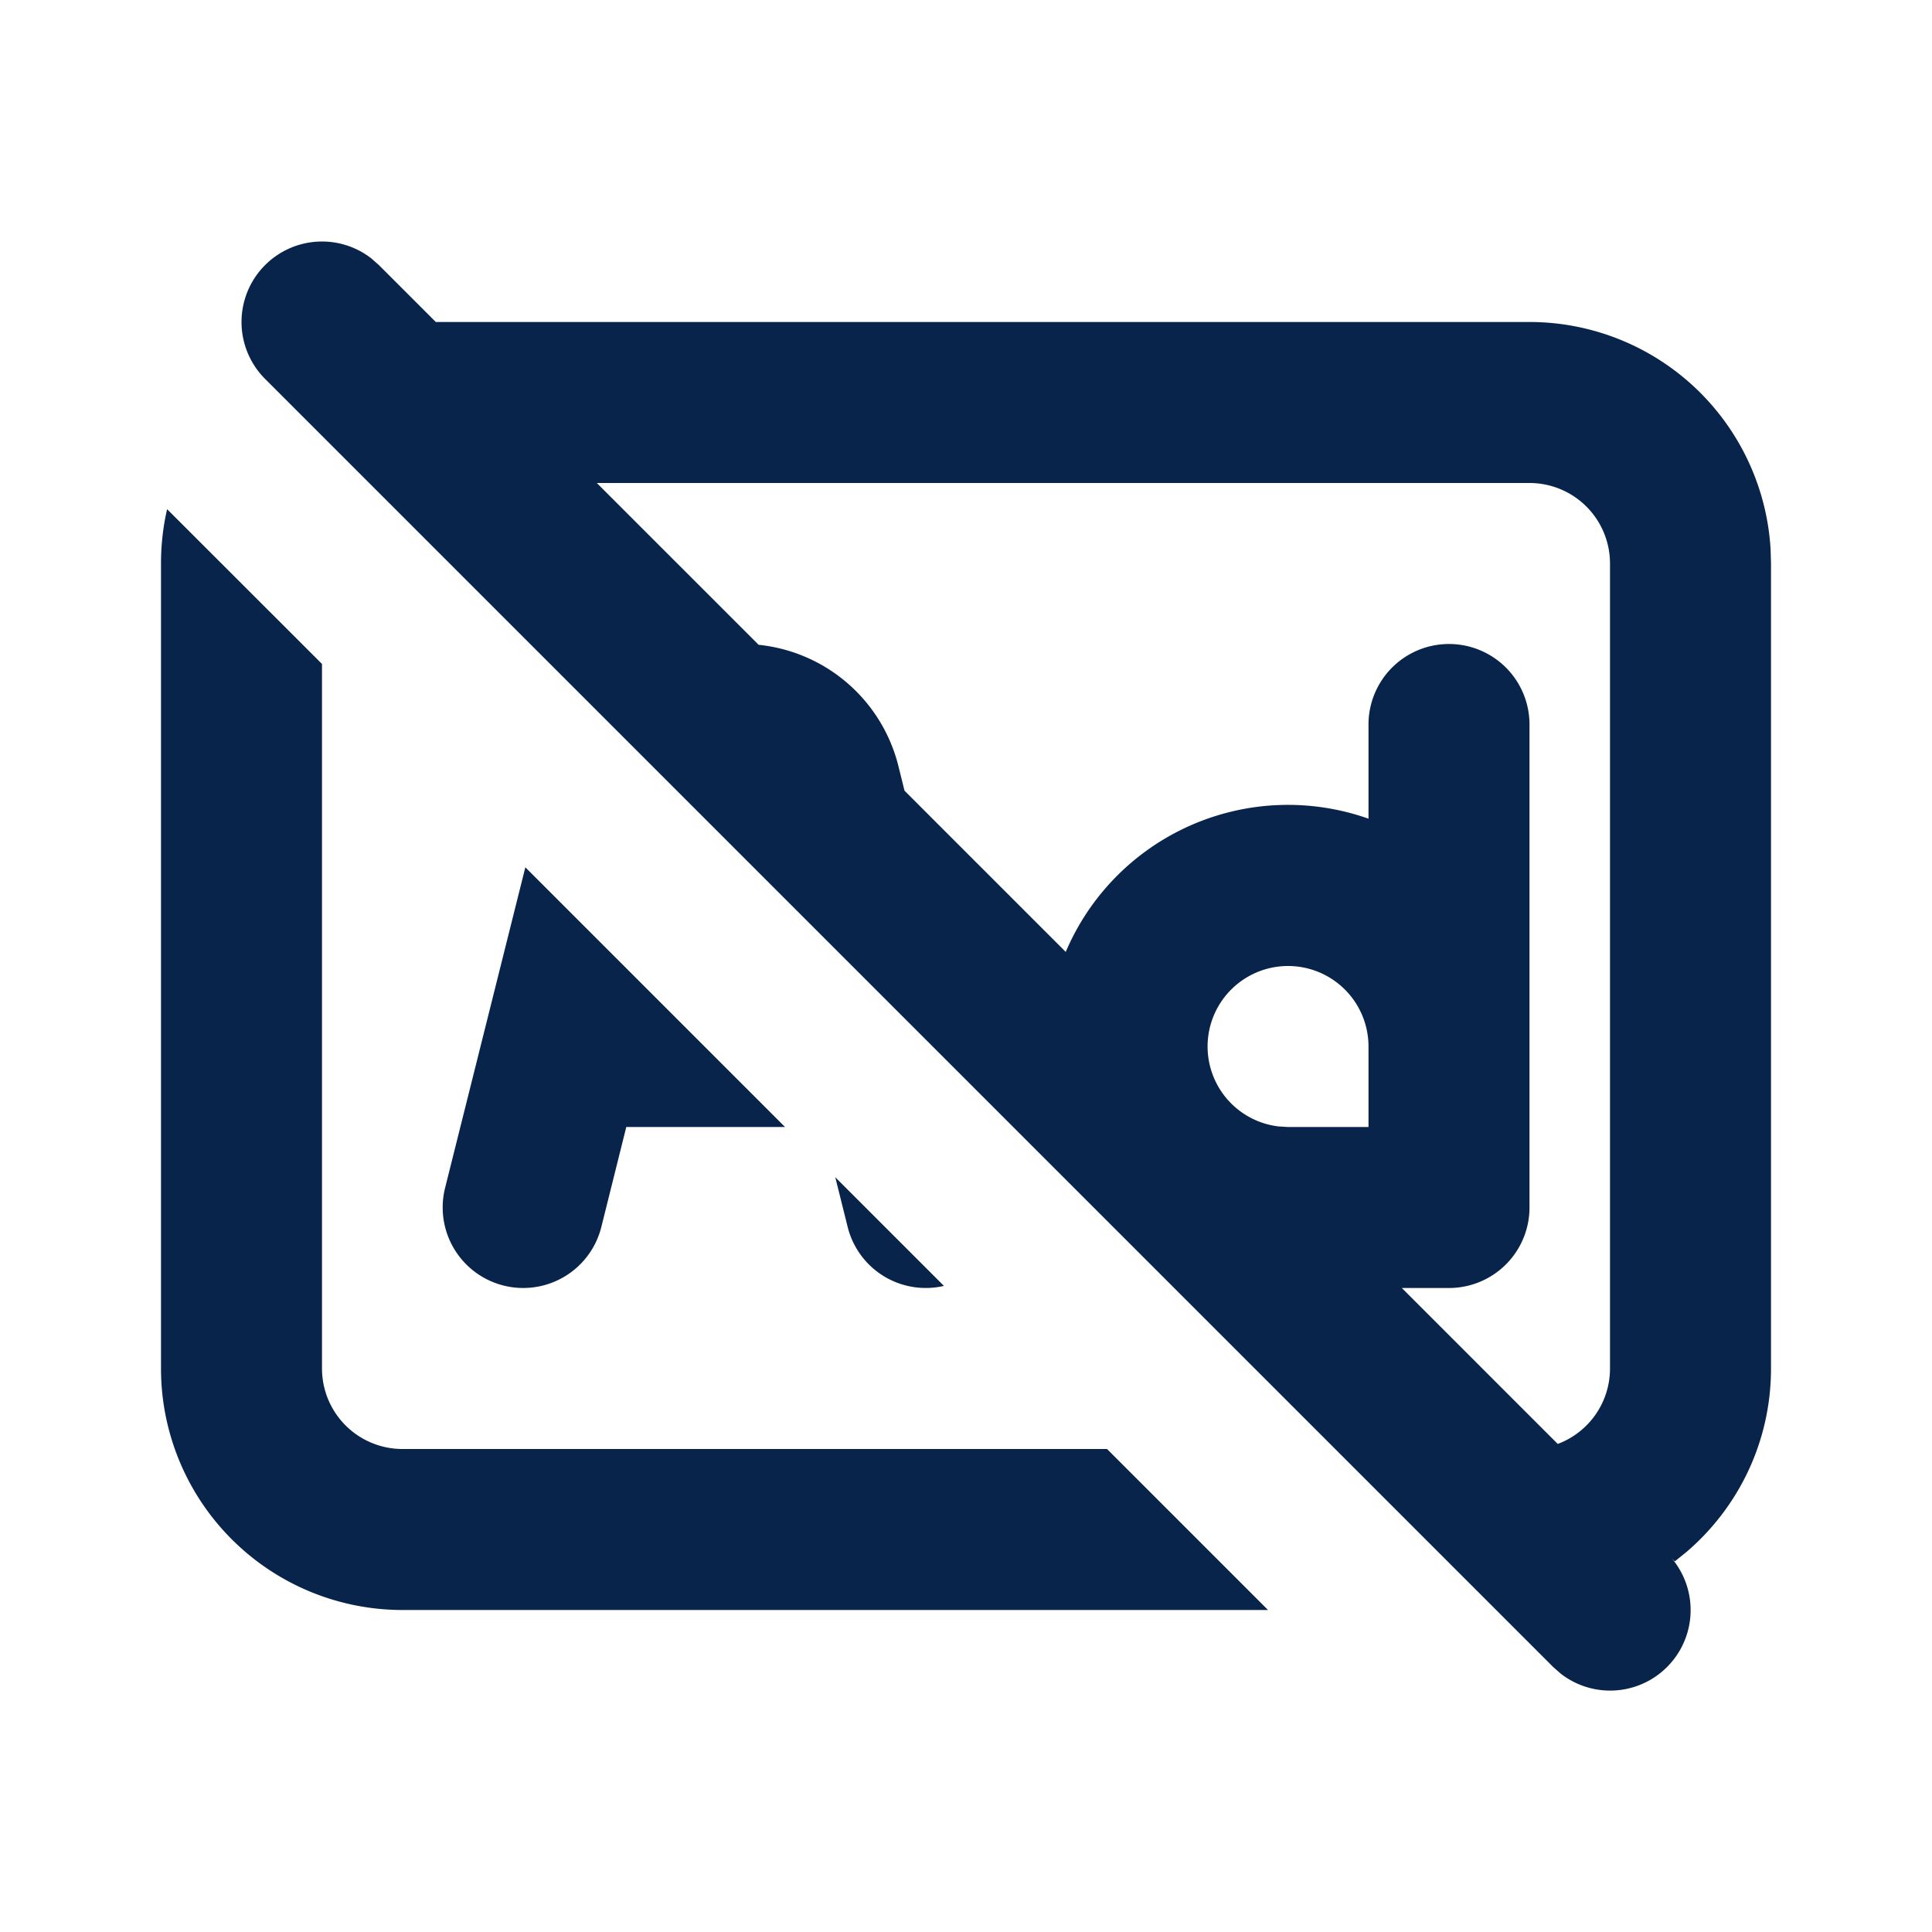 <svg xmlns="http://www.w3.org/2000/svg" width="24" height="24"><g fill="none" fill-rule="evenodd"><path d="M24 0v24H0V0zM12.594 23.258l-.012.002-.071.035-.02.004-.014-.004-.071-.036c-.01-.003-.019 0-.024.006l-.004.01-.017.428.005.02.01.013.104.074.015.004.012-.004.104-.074.012-.016.004-.017-.017-.427c-.002-.01-.009-.017-.016-.018m.264-.113-.014.002-.184.093-.01.01-.003.011.018.43.005.012.008.008.201.092c.012.004.023 0 .029-.008l.004-.014-.034-.614c-.003-.012-.01-.02-.02-.022m-.715.002a.023.023 0 0 0-.027.006l-.006.014-.034.614c0 .012.007.02.017.024l.015-.002.201-.093.01-.008.003-.011.018-.43-.003-.012-.01-.01z"/><path fill="#09244B" d="M3.293 3.293a1 1 0 0 1 1.32-.083l.094.083.707.707H19a3 3 0 0 1 2.995 2.824L22 7v10c0 .91-.405 1.724-1.044 2.274l-.151.122-.036-.036a1 1 0 0 1-1.382 1.43l-.094-.083-16-16a1 1 0 0 1 0-1.414M2.076 6.325 4 8.248V17a1 1 0 0 0 1 1h8.752l2 2H5a3 3 0 0 1-3-3V7c0-.232.026-.458.076-.675M19 6H7.414l2.01 2.01a2 2 0 0 1 1.736 1.505l.076.307 2.003 2.003A3 3 0 0 1 17 10.17V9a1 1 0 1 1 2 0v6a1 1 0 0 1-1 1h-.586l1.937 1.937A1 1 0 0 0 20 17V7a1 1 0 0 0-1-1M6.526 10.774 9.752 14H7.78l-.31 1.242a1 1 0 1 1-1.941-.485zm3.85 3.85 1.35 1.35a1 1 0 0 1-1.196-.732zM16 12a1 1 0 0 0-.117 1.993L16 14h1v-1a1 1 0 0 0-1-1"/></g></svg>